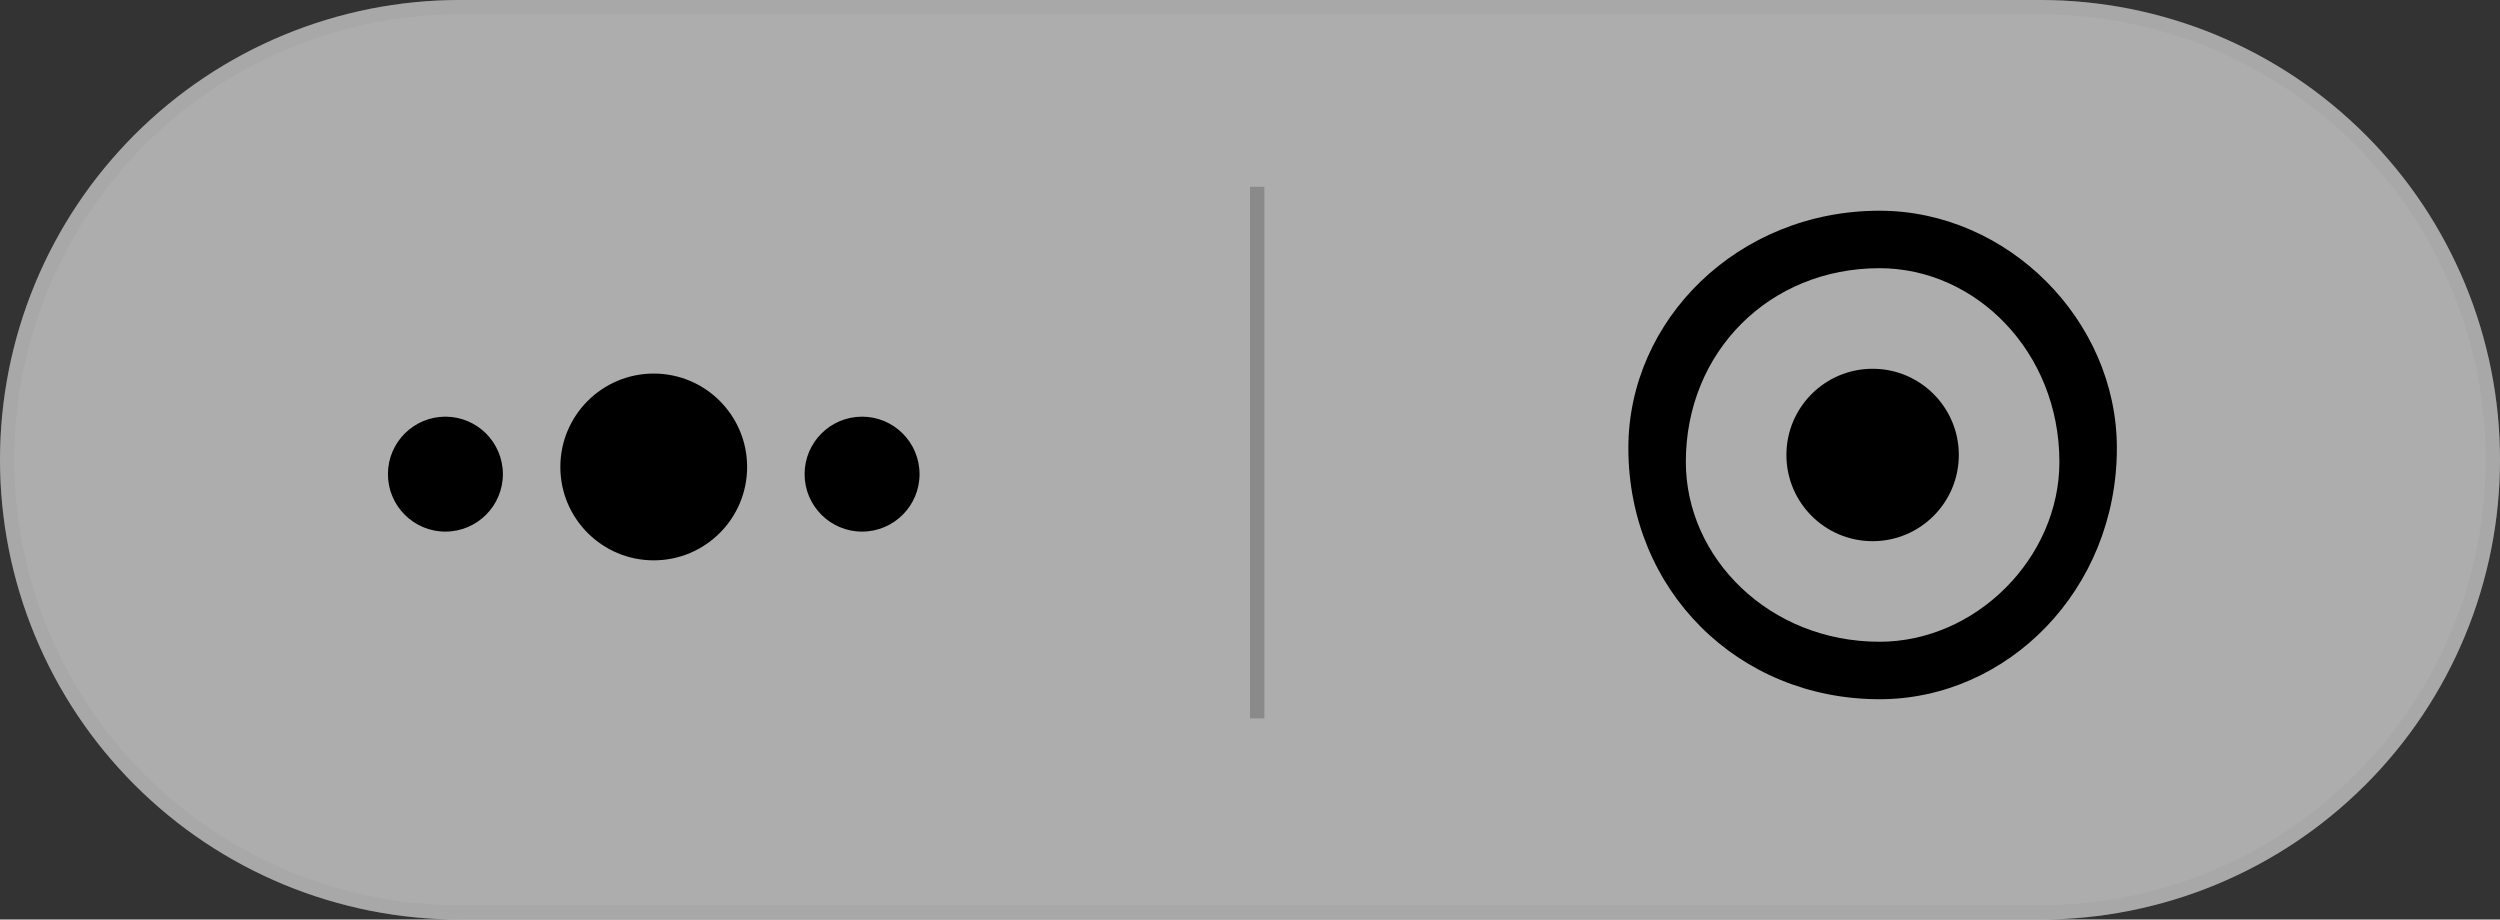 <?xml version="1.0" encoding="utf-8"?>
<svg width="87px" height="32px" viewBox="0 0 87 32" version="1.1" xmlns:xlink="http://www.w3.org/1999/xlink" xmlns="http://www.w3.org/2000/svg">
  <rect x="0" y="0" width="87" height="32" fill="#333333" stroke="none"/>
  <defs>
    <path d="M15.999 0L71.001 0Q71.394 0 71.786 0.019Q72.178 0.039 72.569 0.077Q72.96 0.116 73.349 0.173Q73.737 0.231 74.122 0.307Q74.507 0.384 74.888 0.479Q75.269 0.575 75.645 0.689Q76.021 0.803 76.391 0.935Q76.761 1.068 77.124 1.218Q77.486 1.368 77.841 1.536Q78.197 1.704 78.543 1.889Q78.889 2.074 79.226 2.276Q79.563 2.478 79.89 2.696Q80.216 2.915 80.532 3.148Q80.847 3.382 81.151 3.632Q81.454 3.881 81.745 4.145Q82.036 4.408 82.314 4.686Q82.592 4.964 82.856 5.255Q83.119 5.546 83.368 5.849Q83.618 6.153 83.852 6.468Q84.085 6.784 84.304 7.11Q84.522 7.437 84.724 7.774Q84.926 8.111 85.111 8.457Q85.296 8.803 85.464 9.159Q85.632 9.514 85.782 9.876Q85.932 10.239 86.065 10.609Q86.197 10.979 86.311 11.355Q86.425 11.731 86.52 12.112Q86.616 12.492 86.693 12.878Q86.769 13.263 86.827 13.652Q86.885 14.04 86.923 14.431Q86.961 14.822 86.981 15.214Q87 15.606 87 15.999L87 16.001Q87 16.394 86.981 16.786Q86.961 17.178 86.923 17.569Q86.885 17.96 86.827 18.349Q86.769 18.737 86.693 19.122Q86.616 19.508 86.52 19.888Q86.425 20.269 86.311 20.645Q86.197 21.021 86.065 21.391Q85.932 21.761 85.782 22.124Q85.632 22.486 85.464 22.841Q85.296 23.197 85.111 23.543Q84.926 23.889 84.724 24.226Q84.522 24.563 84.304 24.89Q84.085 25.216 83.852 25.532Q83.618 25.847 83.368 26.151Q83.119 26.454 82.856 26.745Q82.592 27.036 82.314 27.314Q82.036 27.592 81.745 27.855Q81.454 28.119 81.151 28.368Q80.847 28.618 80.532 28.852Q80.216 29.085 79.89 29.304Q79.563 29.522 79.226 29.724Q78.889 29.926 78.543 30.111Q78.197 30.296 77.841 30.464Q77.486 30.632 77.124 30.782Q76.761 30.932 76.391 31.065Q76.021 31.197 75.645 31.311Q75.269 31.425 74.888 31.52Q74.507 31.616 74.122 31.693Q73.737 31.769 73.349 31.827Q72.96 31.884 72.569 31.923Q72.178 31.962 71.786 31.981Q71.394 32 71.001 32L15.999 32Q15.606 32 15.214 31.981Q14.822 31.962 14.431 31.923Q14.04 31.884 13.652 31.827Q13.263 31.769 12.878 31.693Q12.492 31.616 12.112 31.52Q11.731 31.425 11.355 31.311Q10.979 31.197 10.609 31.065Q10.239 30.932 9.876 30.782Q9.514 30.632 9.159 30.464Q8.803 30.296 8.457 30.111Q8.111 29.926 7.774 29.724Q7.437 29.522 7.11 29.304Q6.784 29.085 6.468 28.852Q6.153 28.618 5.849 28.368Q5.546 28.119 5.255 27.855Q4.964 27.592 4.686 27.314Q4.408 27.036 4.145 26.745Q3.881 26.454 3.632 26.151Q3.382 25.847 3.148 25.532Q2.915 25.216 2.696 24.89Q2.478 24.563 2.276 24.226Q2.074 23.889 1.889 23.543Q1.704 23.197 1.536 22.841Q1.368 22.486 1.218 22.124Q1.068 21.761 0.935 21.391Q0.803 21.021 0.689 20.645Q0.575 20.269 0.479 19.888Q0.384 19.508 0.307 19.122Q0.231 18.737 0.173 18.349Q0.116 17.96 0.077 17.569Q0.039 17.178 0.019 16.786Q0 16.394 0 16.001L0 15.999Q0 15.606 0.019 15.214Q0.039 14.822 0.077 14.431Q0.116 14.04 0.173 13.652Q0.231 13.263 0.307 12.878Q0.384 12.492 0.479 12.112Q0.575 11.731 0.689 11.355Q0.803 10.979 0.935 10.609Q1.068 10.239 1.218 9.876Q1.368 9.514 1.536 9.159Q1.704 8.803 1.889 8.457Q2.074 8.111 2.276 7.774Q2.478 7.437 2.696 7.11Q2.915 6.784 3.148 6.468Q3.382 6.153 3.632 5.849Q3.881 5.546 4.145 5.255Q4.408 4.964 4.686 4.686Q4.964 4.408 5.255 4.145Q5.546 3.881 5.849 3.632Q6.153 3.382 6.468 3.148Q6.784 2.915 7.11 2.696Q7.437 2.478 7.774 2.276Q8.111 2.074 8.457 1.889Q8.803 1.704 9.159 1.536Q9.514 1.368 9.876 1.218Q10.239 1.068 10.609 0.935Q10.979 0.803 11.355 0.689Q11.731 0.575 12.112 0.479Q12.492 0.384 12.878 0.307Q13.263 0.231 13.652 0.173Q14.04 0.116 14.431 0.077Q14.822 0.039 15.214 0.019Q15.606 0 15.999 0Z" id="path_1" />
    <clipPath id="clip_1">
      <use xlink:href="#path_1" />
    </clipPath>
  </defs>
  <g id="Rectangle-2">
    <use stroke="none" fill="#ffffff" fill-opacity="0.596" xlink:href="#path_1" fill-rule="evenodd" />
    <g clip-path="url(#clip_1)">
      <use xlink:href="#path_1" fill="none" stroke="#979797" stroke-opacity="0.2" stroke-width="1" />
    </g>
  </g>
  <path d="M65.409 24.333C69.861 24.333 73.667 20.528 73.667 15.591C73.667 11.139 69.861 7.333 65.409 7.333C60.472 7.333 56.667 11.139 56.667 15.591C56.667 20.528 60.472 24.333 65.409 24.333ZM65.407 22.333C68.757 22.333 71.667 19.423 71.667 16.074C71.667 12.243 68.757 9.333 65.407 9.333C61.577 9.333 58.667 12.243 58.667 16.074C58.667 19.423 61.577 22.333 65.407 22.333ZM65.167 18.833C66.823 18.833 68.167 17.49 68.167 15.833C68.167 14.176 66.823 12.833 65.167 12.833C63.51 12.833 62.167 14.176 62.167 15.833C62.167 17.49 63.51 18.833 65.167 18.833Z" id="Combined-Shape" fill="currentColor" fill-rule="evenodd" stroke="none" />
  <path d="M43.5 6.5L44 6.5L44 25L43.5 25L43.5 6.5Z" id="Rectangle-3" fill="currentColor" fill-opacity="0.2" fill-rule="evenodd" stroke="none" />
  <path d="M26 16.25C26 18.045 24.545 19.5 22.75 19.5C20.955 19.5 19.5 18.045 19.5 16.25C19.5 14.455 20.955 13 22.75 13C24.545 13 26 14.455 26 16.25ZM15.5 14.5C16.604 14.5 17.5 15.395 17.5 16.5C17.5 17.604 16.604 18.5 15.5 18.5C14.396 18.5 13.5 17.604 13.5 16.5C13.5 15.395 14.396 14.5 15.5 14.5ZM30 14.5C31.104 14.5 32 15.395 32 16.5C32 17.604 31.104 18.5 30 18.5C28.896 18.5 28 17.604 28 16.5C28 15.395 28.896 14.5 30 14.5Z" id="Fill-43" fill="currentColor" fill-rule="evenodd" stroke="none" />
</svg>